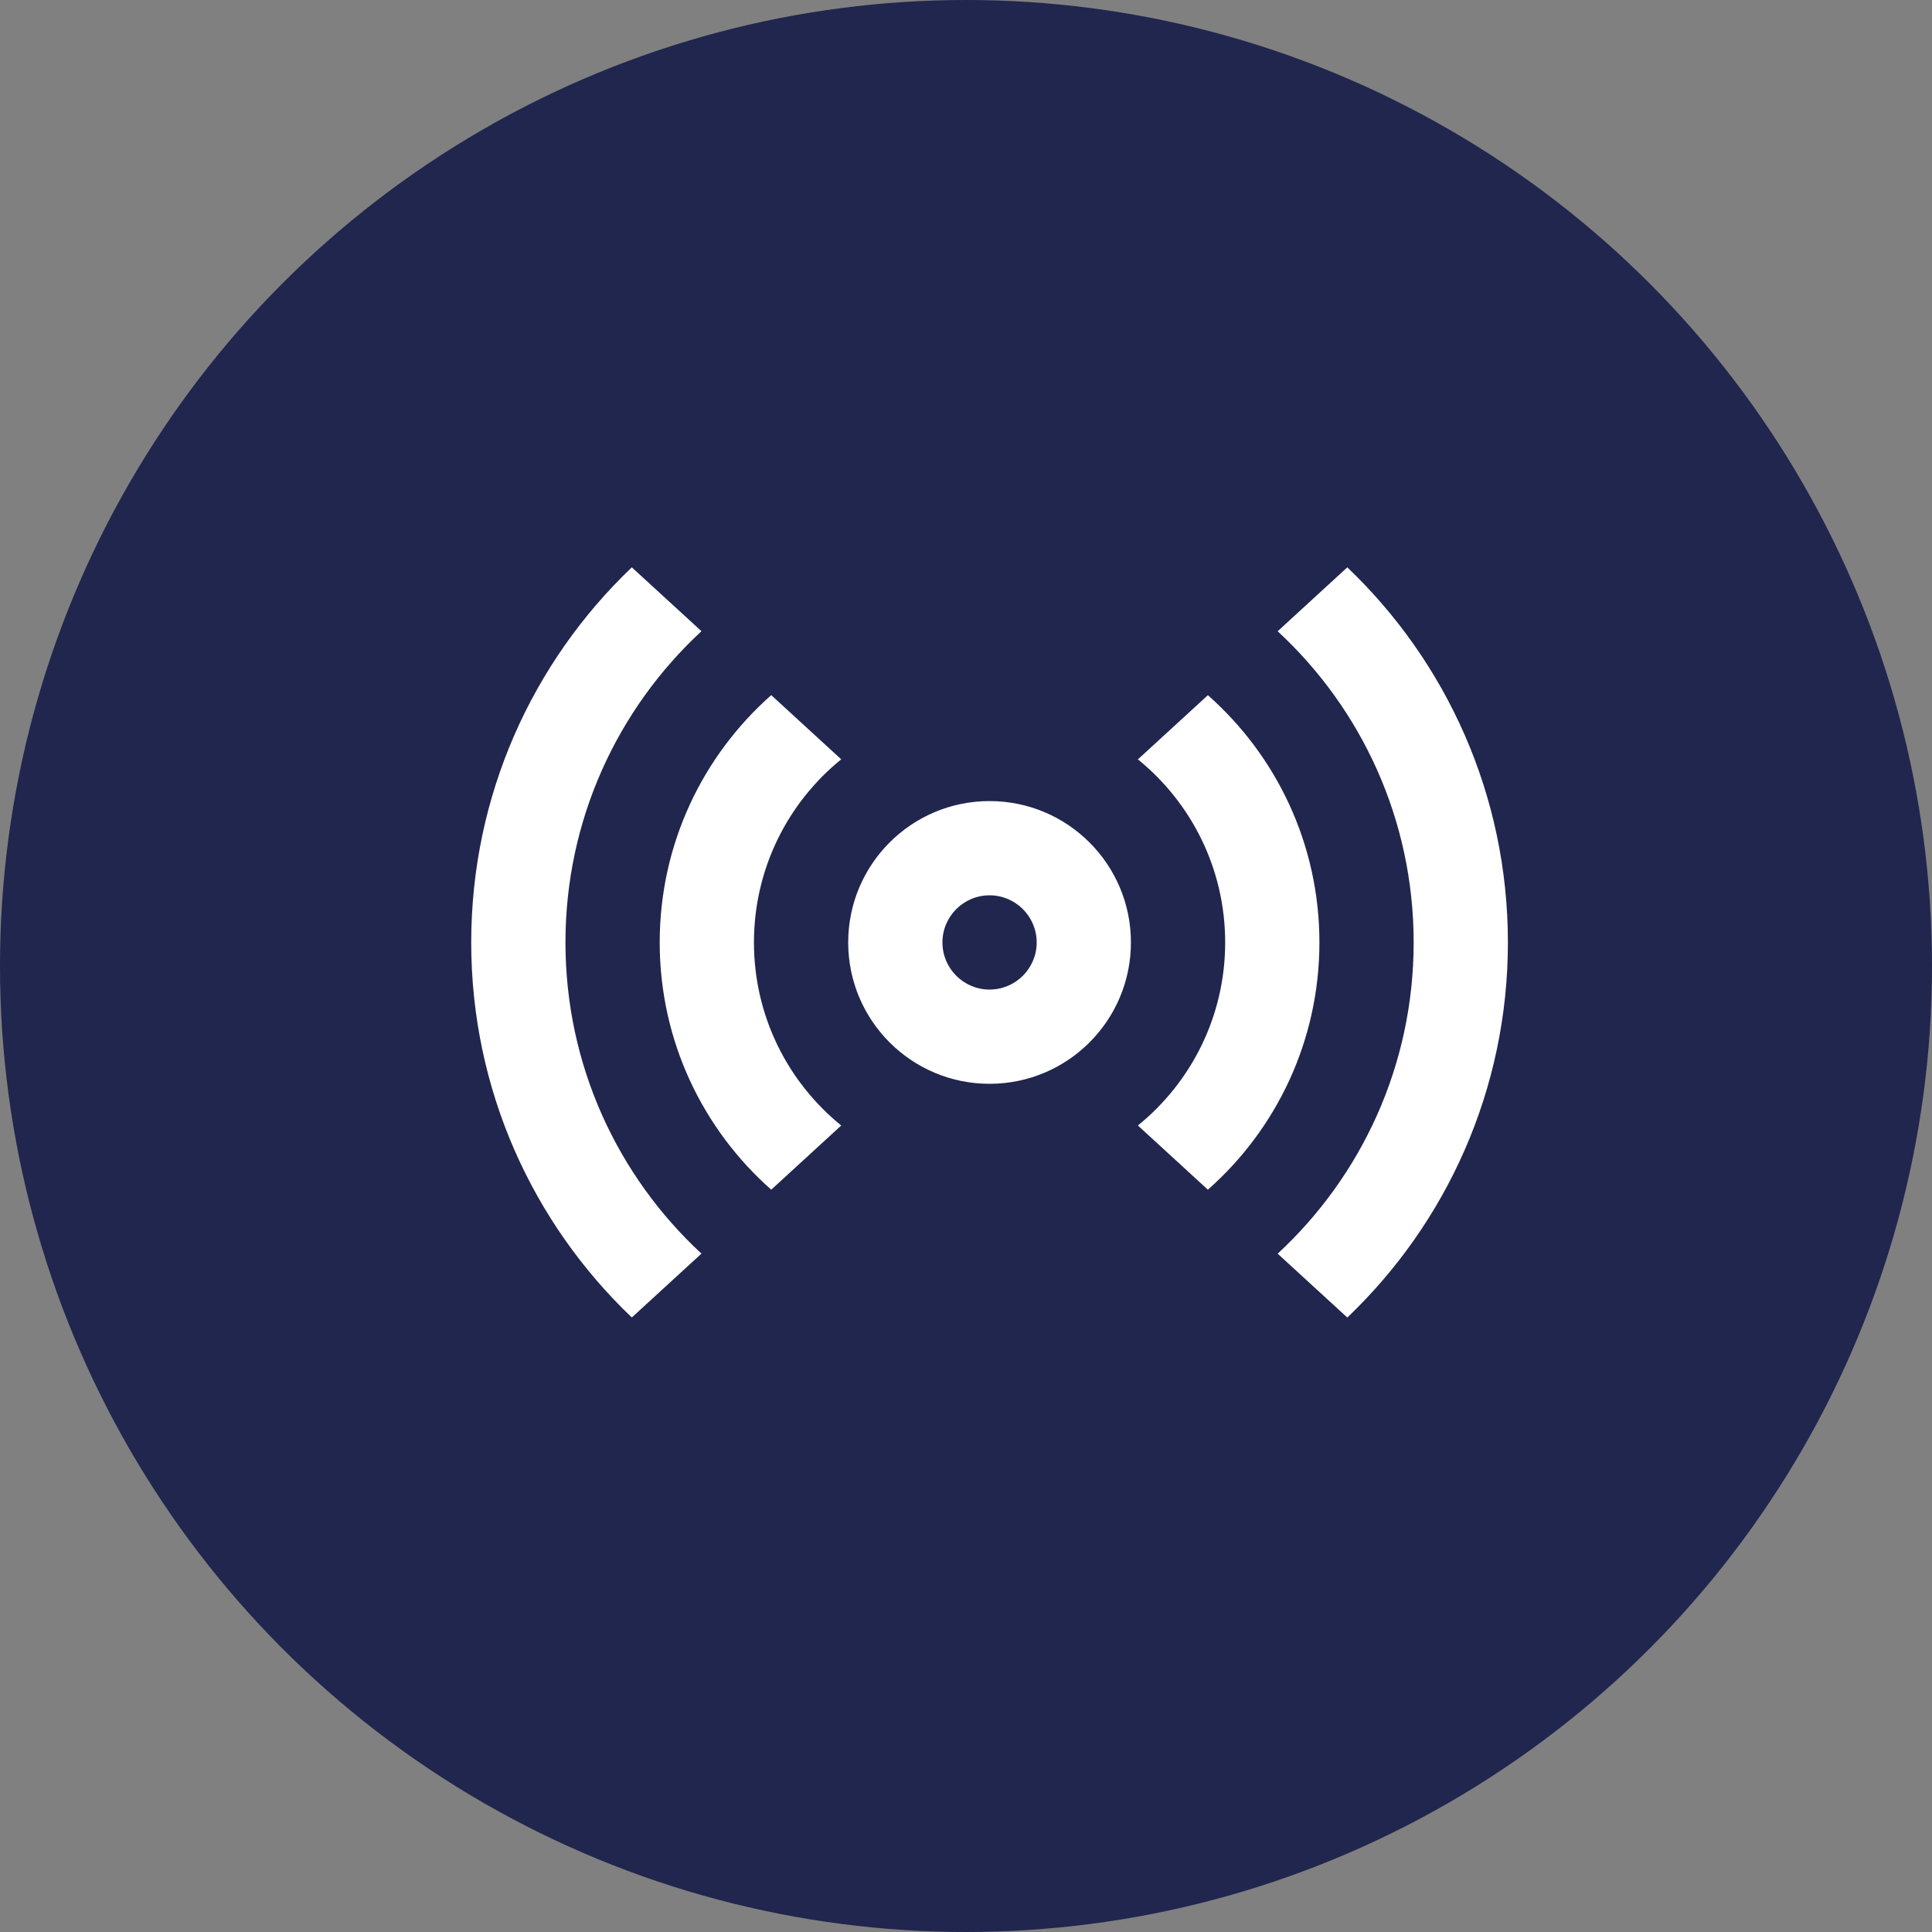 <svg width="41" height="41" viewBox="0 0 41 41" fill="none" xmlns="http://www.w3.org/2000/svg">
<rect x="0" y="0" width="41" height="41" fill="#808080" stroke="none"/>
<circle cx="20.5" cy="20.5" r="20.5" fill="#20264E"/>
<path fill-rule="evenodd" clip-rule="evenodd" d="M13.408 12.04L14.886 13.395C13.111 15.039 12 17.39 12 20C12 22.61 13.111 24.96 14.886 26.604L13.408 27.959C11.308 25.956 10 23.131 10 20C10 16.869 11.308 14.043 13.408 12.04ZM18 20C18 21.657 19.343 23 21 23C22.657 23 24 21.657 24 20C24 18.343 22.657 17 21 17C19.343 17 18 18.343 18 20ZM22 20C22 20.552 21.552 21 21 21C20.448 21 20 20.552 20 20C20 19.448 20.448 19 21 19C21.552 19 22 19.448 22 20ZM17.852 16.114L16.367 14.752C14.915 16.035 14 17.91 14 20C14 22.089 14.915 23.964 16.367 25.247L17.852 23.885C16.722 22.968 16 21.568 16 20C16 18.431 16.722 17.031 17.852 16.114ZM28.592 12.04C30.692 14.043 32 16.869 32 20C32 23.131 30.692 25.956 28.592 27.96L27.114 26.605C28.889 24.961 30 22.61 30 20C30 17.39 28.889 15.039 27.114 13.396L28.592 12.04ZM28 20C28 17.911 27.085 16.035 25.633 14.753L24.148 16.115C25.278 17.032 26 18.431 26 20C26 21.569 25.278 22.968 24.148 23.885L25.633 25.247C27.085 23.965 28 22.089 28 20Z" fill="white"/>
</svg>
